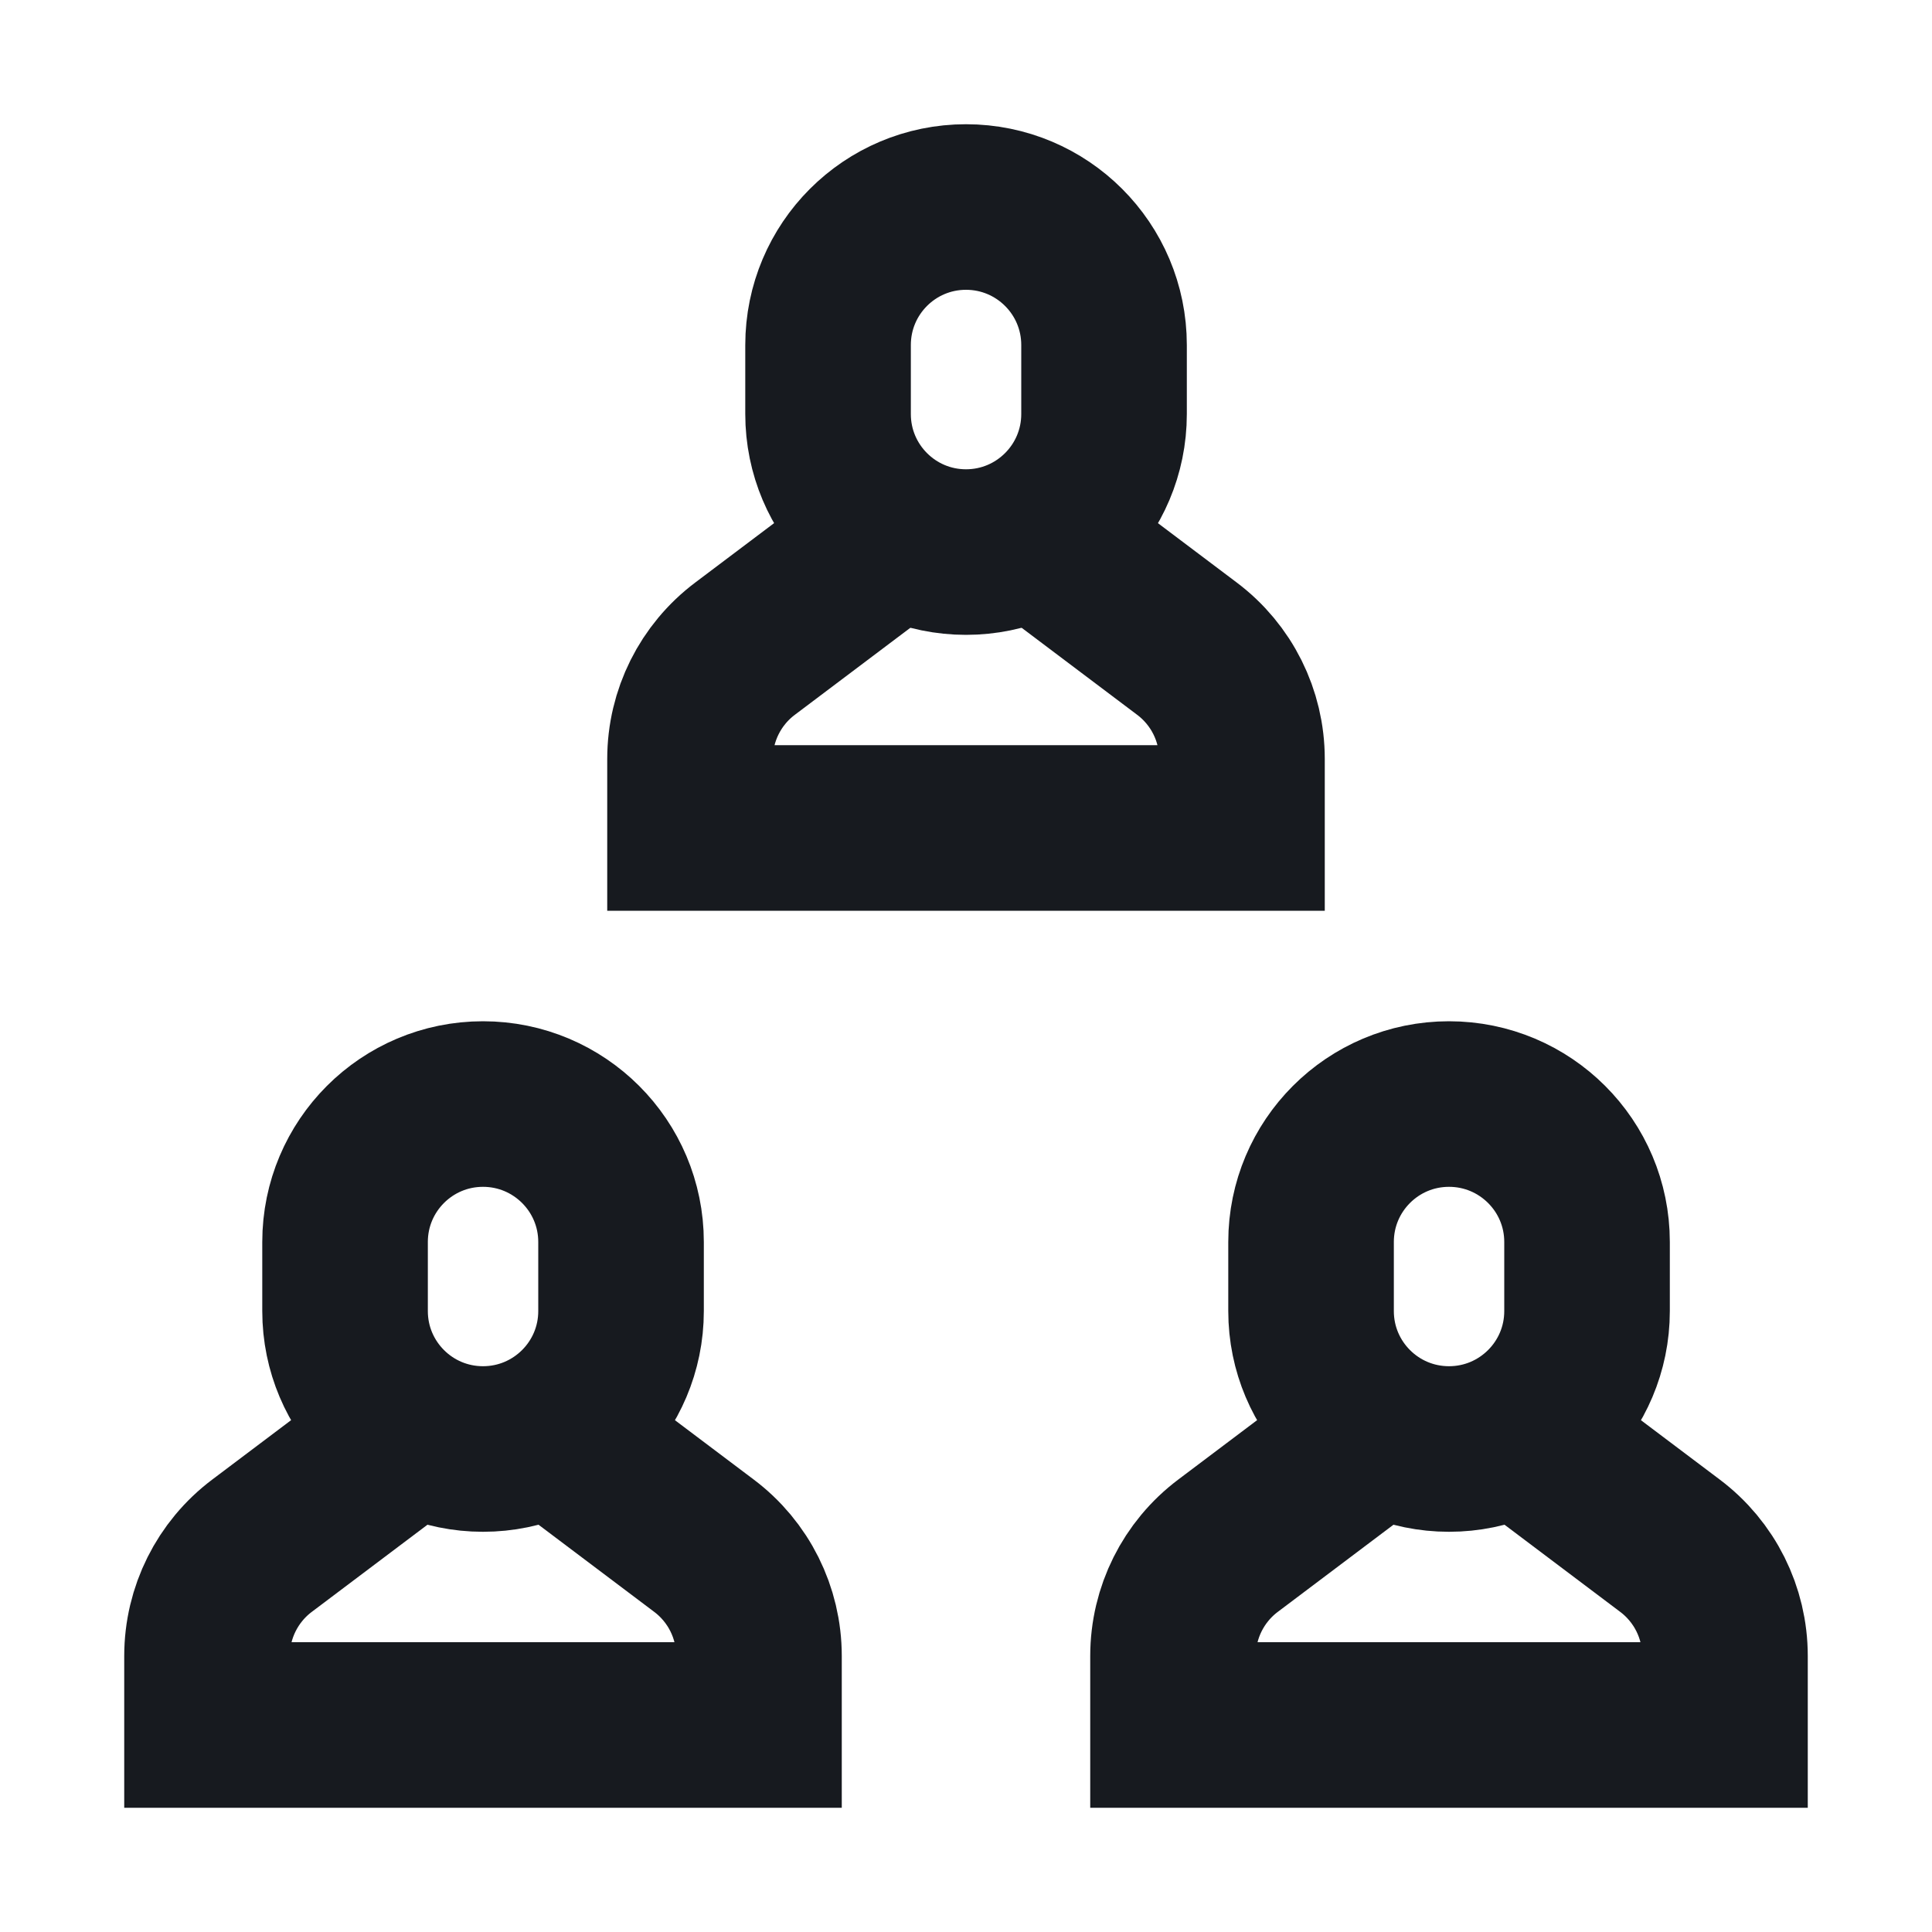 <svg width="20" height="20" viewBox="0 0 20 20" fill="none" xmlns="http://www.w3.org/2000/svg">
<path d="M5.709 14.812L7.286 16C7.646 16.27 7.857 16.693 7.857 17.143V17.857H2.143L2.143 17.143C2.143 16.693 2.354 16.27 2.714 16L4.291 14.812" stroke="#171A1F" stroke-width="1.714" stroke-miterlimit="10"/>
<path d="M5 15C4.211 15 3.572 14.361 3.572 13.572V12.857C3.572 12.068 4.211 11.429 5 11.429C5.789 11.429 6.429 12.068 6.429 12.857V13.572C6.429 14.361 5.789 15 5 15Z" stroke="#171A1F" stroke-width="1.714" stroke-miterlimit="10" stroke-linecap="square"/>
<path d="M10.709 5.526L12.286 6.714C12.646 6.984 12.857 7.407 12.857 7.857V8.571L7.143 8.571V7.857C7.143 7.407 7.354 6.984 7.714 6.714L9.291 5.526" stroke="#171A1F" stroke-width="1.714" stroke-miterlimit="10"/>
<path d="M10 5.715C9.211 5.715 8.572 5.075 8.572 4.286V3.572C8.572 2.782 9.211 2.143 10 2.143C10.789 2.143 11.429 2.782 11.429 3.572V4.286C11.429 5.075 10.789 5.715 10 5.715Z" stroke="#171A1F" stroke-width="1.714" stroke-miterlimit="10" stroke-linecap="square"/>
<path d="M15.709 14.812L17.286 16C17.646 16.27 17.857 16.693 17.857 17.143V17.857H12.143V17.143C12.143 16.693 12.354 16.27 12.714 16L14.291 14.812" stroke="#171A1F" stroke-width="1.714" stroke-miterlimit="10"/>
<path d="M15 15C14.211 15 13.572 14.361 13.572 13.572V12.857C13.572 12.068 14.211 11.429 15 11.429C15.789 11.429 16.429 12.068 16.429 12.857V13.572C16.429 14.361 15.789 15 15 15Z" stroke="#171A1F" stroke-width="1.714" stroke-miterlimit="10" stroke-linecap="square"/>
</svg>

